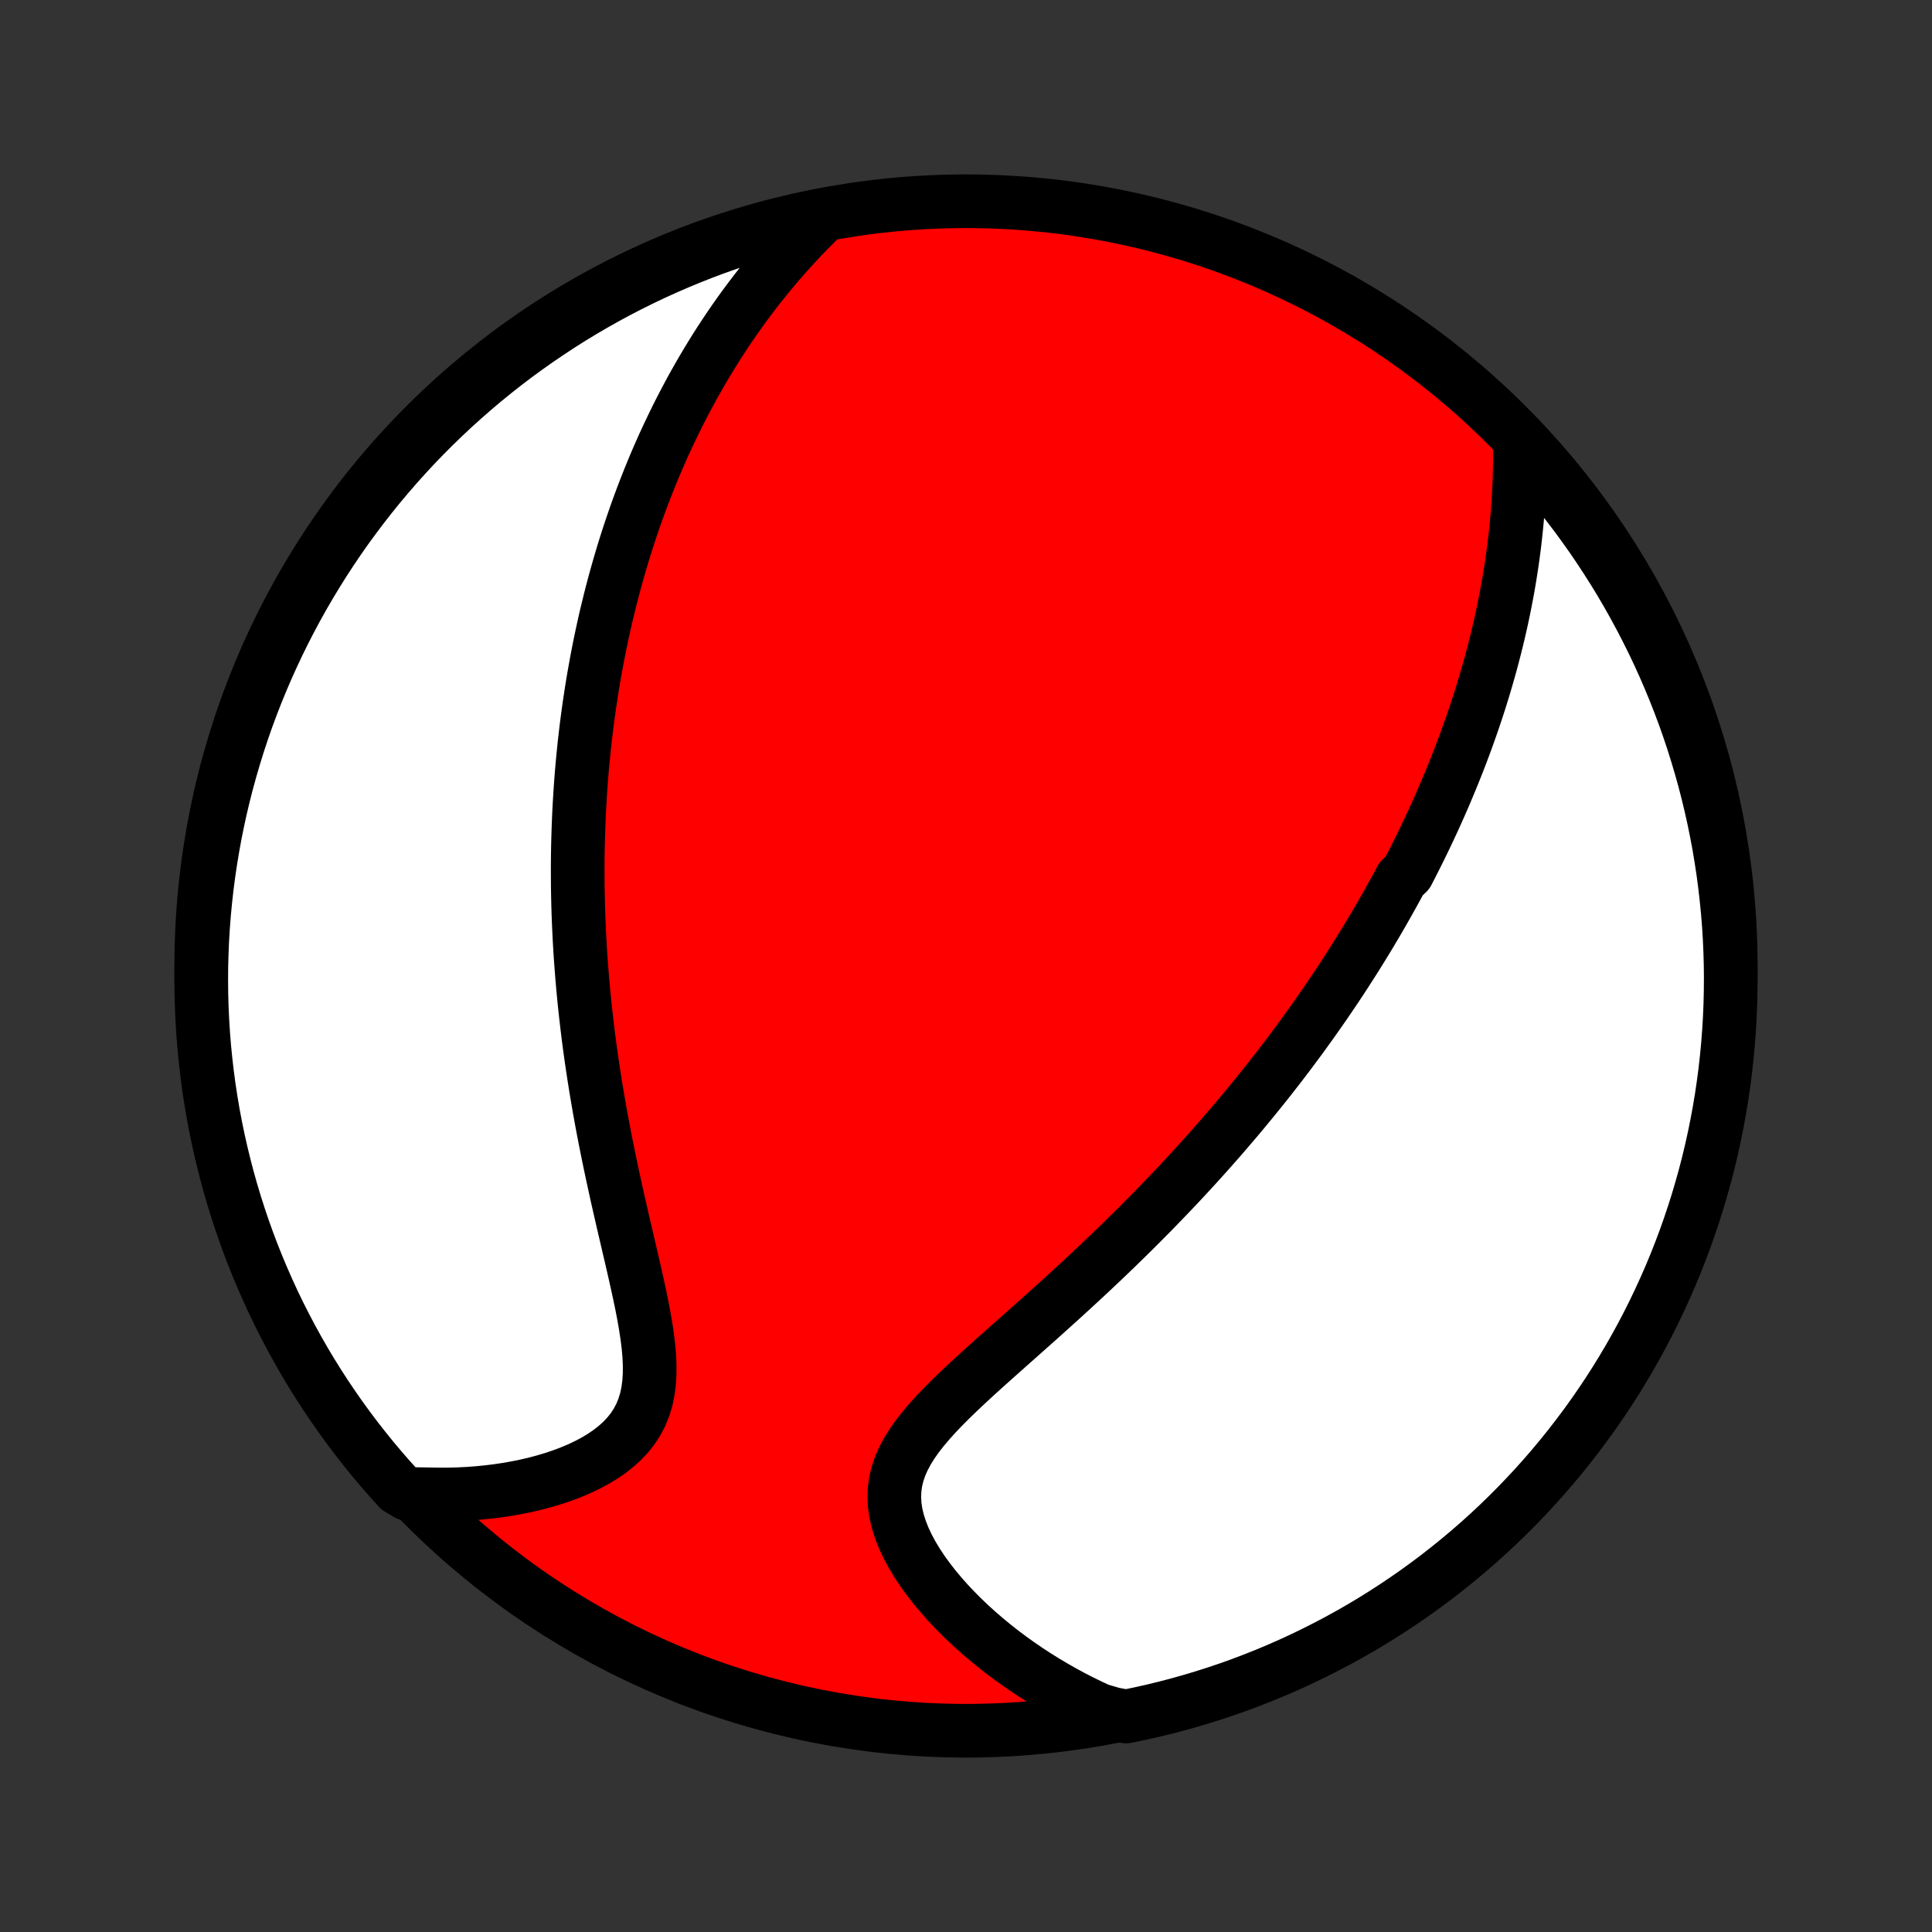 <?xml version="1.0" encoding="utf-8" standalone="no"?>
<!DOCTYPE svg PUBLIC "-//W3C//DTD SVG 1.1//EN"
  "http://www.w3.org/Graphics/SVG/1.1/DTD/svg11.dtd">
<!-- Created with matplotlib (http://matplotlib.org/) -->
<svg height="72pt" version="1.1" viewBox="0 0 72 72" width="72pt" xmlns="http://www.w3.org/2000/svg" xmlns:xlink="http://www.w3.org/1999/xlink">
 <rect x="0" y="0" width="72" height="72" fill="#333333" stroke="none"/>
 <defs>
  <style type="text/css">
*{stroke-linecap:butt;stroke-linejoin:round;}
  </style>
 </defs>
 <g id="figure_1">
  <g id="patch_1">
   <path d="
M0 72
L72 72
L72 0
L0 0
z
" style="fill:none;"/>
  </g>
  <g id="axes_1">
   <g id="PatchCollection_1">
    <defs>
     <path d="
M36 -7.5
C43.558 -7.5 50.808 -10.503 56.153 -15.848
C61.497 -21.192 64.5 -28.442 64.5 -36
C64.5 -43.558 61.497 -50.808 56.153 -56.153
C50.808 -61.497 43.558 -64.5 36 -64.5
C28.442 -64.5 21.192 -61.497 15.848 -56.153
C10.503 -50.808 7.5 -43.558 7.5 -36
C7.5 -28.442 10.503 -21.192 15.848 -15.848
C21.192 -10.503 28.442 -7.5 36 -7.5
z
" id="C0_0_a811fe30f3"/>
     <path d="
M56.637 -55.647
L56.642 -55.301
L56.643 -54.958
L56.639 -54.617
L56.632 -54.278
L56.62 -53.942
L56.603 -53.608
L56.584 -53.278
L56.56 -52.95
L56.533 -52.625
L56.502 -52.303
L56.468 -51.984
L56.431 -51.668
L56.39 -51.355
L56.347 -51.045
L56.3 -50.738
L56.251 -50.434
L56.2 -50.133
L56.145 -49.835
L56.088 -49.54
L56.029 -49.248
L55.968 -48.958
L55.904 -48.671
L55.838 -48.387
L55.77 -48.105
L55.701 -47.827
L55.629 -47.55
L55.556 -47.277
L55.48 -47.005
L55.403 -46.736
L55.325 -46.47
L55.245 -46.206
L55.163 -45.943
L55.08 -45.684
L54.995 -45.426
L54.909 -45.17
L54.821 -44.916
L54.732 -44.664
L54.642 -44.414
L54.55 -44.165
L54.457 -43.919
L54.363 -43.674
L54.267 -43.43
L54.17 -43.188
L54.072 -42.948
L53.973 -42.709
L53.873 -42.471
L53.771 -42.234
L53.668 -41.999
L53.564 -41.765
L53.459 -41.532
L53.352 -41.3
L53.244 -41.069
L53.135 -40.839
L53.025 -40.61
L52.913 -40.381
L52.8 -40.153
L52.686 -39.926
L52.571 -39.7
L52.454 -39.474
L52.217 -39.249
L52.096 -39.024
L51.974 -38.8
L51.85 -38.576
L51.725 -38.352
L51.598 -38.128
L51.47 -37.905
L51.341 -37.682
L51.209 -37.459
L51.077 -37.236
L50.942 -37.013
L50.806 -36.79
L50.668 -36.566
L50.529 -36.343
L50.387 -36.12
L50.244 -35.896
L50.099 -35.672
L49.952 -35.447
L49.803 -35.222
L49.652 -34.997
L49.499 -34.771
L49.344 -34.545
L49.186 -34.318
L49.026 -34.09
L48.865 -33.862
L48.7 -33.633
L48.534 -33.403
L48.365 -33.173
L48.193 -32.942
L48.019 -32.709
L47.842 -32.476
L47.663 -32.242
L47.48 -32.007
L47.295 -31.771
L47.107 -31.534
L46.916 -31.296
L46.722 -31.057
L46.525 -30.817
L46.325 -30.575
L46.122 -30.332
L45.915 -30.089
L45.705 -29.844
L45.492 -29.597
L45.275 -29.35
L45.055 -29.101
L44.831 -28.851
L44.604 -28.6
L44.373 -28.348
L44.138 -28.094
L43.9 -27.839
L43.657 -27.583
L43.411 -27.326
L43.161 -27.067
L42.908 -26.807
L42.65 -26.547
L42.389 -26.285
L42.124 -26.022
L41.855 -25.758
L41.583 -25.493
L41.307 -25.228
L41.027 -24.961
L40.744 -24.694
L40.458 -24.426
L40.168 -24.158
L39.876 -23.889
L39.58 -23.619
L39.282 -23.35
L38.983 -23.08
L38.681 -22.809
L38.377 -22.539
L38.073 -22.268
L37.769 -21.998
L37.464 -21.727
L37.16 -21.457
L36.858 -21.187
L36.558 -20.917
L36.262 -20.647
L35.971 -20.377
L35.685 -20.107
L35.407 -19.837
L35.138 -19.566
L34.879 -19.295
L34.634 -19.024
L34.403 -18.751
L34.188 -18.477
L33.993 -18.201
L33.82 -17.923
L33.67 -17.643
L33.545 -17.359
L33.448 -17.073
L33.378 -16.783
L33.338 -16.489
L33.327 -16.193
L33.344 -15.893
L33.39 -15.591
L33.463 -15.287
L33.561 -14.981
L33.683 -14.674
L33.827 -14.368
L33.991 -14.062
L34.174 -13.758
L34.374 -13.456
L34.59 -13.157
L34.819 -12.862
L35.061 -12.572
L35.315 -12.285
L35.578 -12.005
L35.852 -11.729
L36.133 -11.46
L36.423 -11.197
L36.719 -10.941
L37.021 -10.692
L37.329 -10.449
L37.642 -10.214
L37.96 -9.986
L38.281 -9.766
L38.607 -9.553
L38.935 -9.347
L39.267 -9.15
L39.601 -8.96
L39.937 -8.777
L40.276 -8.603
L40.616 -8.436
L40.958 -8.276
L41.479 -8.124
L41.967 -8.032
L42.452 -8.132
L42.936 -8.24
L43.417 -8.357
L43.896 -8.482
L44.373 -8.616
L44.847 -8.758
L45.319 -8.908
L45.787 -9.066
L46.253 -9.233
L46.715 -9.408
L47.175 -9.591
L47.63 -9.782
L48.083 -9.981
L48.531 -10.188
L48.976 -10.403
L49.417 -10.626
L49.854 -10.856
L50.286 -11.094
L50.715 -11.339
L51.138 -11.592
L51.557 -11.853
L51.972 -12.121
L52.381 -12.396
L52.786 -12.678
L53.185 -12.968
L53.58 -13.264
L53.968 -13.568
L54.352 -13.878
L54.729 -14.195
L55.102 -14.518
L55.468 -14.849
L55.828 -15.185
L56.182 -15.528
L56.53 -15.877
L56.872 -16.233
L57.208 -16.594
L57.537 -16.961
L57.859 -17.334
L58.175 -17.713
L58.484 -18.097
L58.786 -18.487
L59.082 -18.882
L59.37 -19.282
L59.651 -19.688
L59.925 -20.098
L60.192 -20.513
L60.451 -20.933
L60.703 -21.358
L60.947 -21.787
L61.184 -22.22
L61.413 -22.657
L61.634 -23.099
L61.847 -23.544
L62.053 -23.994
L62.251 -24.447
L62.441 -24.903
L62.622 -25.363
L62.796 -25.826
L62.961 -26.292
L63.118 -26.761
L63.267 -27.233
L63.407 -27.708
L63.54 -28.185
L63.664 -28.664
L63.779 -29.146
L63.886 -29.63
L63.984 -30.116
L64.074 -30.603
L64.156 -31.093
L64.228 -31.583
L64.293 -32.075
L64.348 -32.569
L64.395 -33.063
L64.433 -33.558
L64.463 -34.054
L64.484 -34.55
L64.496 -35.047
L64.5 -35.545
L64.495 -36.042
L64.481 -36.539
L64.459 -37.037
L64.428 -37.534
L64.388 -38.03
L64.339 -38.526
L64.282 -39.021
L64.217 -39.515
L64.142 -40.008
L64.06 -40.5
L63.968 -40.99
L63.868 -41.479
L63.76 -41.967
L63.643 -42.452
L63.518 -42.936
L63.384 -43.417
L63.242 -43.896
L63.092 -44.373
L62.934 -44.847
L62.767 -45.319
L62.592 -45.787
L62.409 -46.253
L62.218 -46.715
L62.019 -47.175
L61.812 -47.63
L61.597 -48.083
L61.374 -48.531
L61.144 -48.976
L60.906 -49.417
L60.661 -49.854
L60.408 -50.286
L60.147 -50.715
L59.879 -51.138
L59.604 -51.557
L59.322 -51.972
L59.032 -52.381
L58.736 -52.786
L58.432 -53.185
L58.122 -53.58
L57.805 -53.968
L57.482 -54.352
L57.151 -54.729
z
" id="C0_1_8f55a6abe5"/>
     <path d="
M30.706 -63.987
L30.441 -63.73
L30.182 -63.471
L29.93 -63.212
L29.685 -62.952
L29.445 -62.691
L29.212 -62.43
L28.985 -62.168
L28.764 -61.906
L28.548 -61.644
L28.338 -61.382
L28.133 -61.119
L27.934 -60.857
L27.739 -60.595
L27.55 -60.334
L27.366 -60.072
L27.186 -59.811
L27.012 -59.55
L26.841 -59.29
L26.675 -59.03
L26.514 -58.77
L26.356 -58.511
L26.202 -58.253
L26.053 -57.995
L25.907 -57.738
L25.764 -57.481
L25.626 -57.224
L25.491 -56.968
L25.359 -56.713
L25.23 -56.458
L25.105 -56.203
L24.983 -55.949
L24.864 -55.696
L24.747 -55.443
L24.634 -55.19
L24.523 -54.937
L24.415 -54.685
L24.31 -54.433
L24.207 -54.181
L24.107 -53.93
L24.01 -53.679
L23.914 -53.428
L23.821 -53.177
L23.73 -52.926
L23.642 -52.675
L23.556 -52.424
L23.471 -52.172
L23.389 -51.921
L23.309 -51.67
L23.231 -51.418
L23.155 -51.167
L23.081 -50.914
L23.009 -50.662
L22.938 -50.409
L22.87 -50.156
L22.803 -49.902
L22.738 -49.647
L22.675 -49.392
L22.613 -49.136
L22.553 -48.88
L22.495 -48.622
L22.439 -48.364
L22.384 -48.105
L22.331 -47.845
L22.28 -47.584
L22.23 -47.322
L22.182 -47.058
L22.135 -46.794
L22.09 -46.528
L22.047 -46.261
L22.006 -45.992
L21.965 -45.722
L21.927 -45.45
L21.89 -45.177
L21.855 -44.902
L21.822 -44.626
L21.79 -44.347
L21.76 -44.067
L21.732 -43.785
L21.705 -43.501
L21.68 -43.214
L21.657 -42.926
L21.636 -42.635
L21.617 -42.343
L21.599 -42.047
L21.583 -41.75
L21.57 -41.45
L21.558 -41.147
L21.548 -40.842
L21.54 -40.534
L21.534 -40.224
L21.53 -39.911
L21.529 -39.594
L21.53 -39.276
L21.532 -38.953
L21.538 -38.629
L21.545 -38.3
L21.555 -37.969
L21.568 -37.635
L21.583 -37.297
L21.6 -36.957
L21.62 -36.613
L21.643 -36.265
L21.669 -35.915
L21.697 -35.561
L21.728 -35.204
L21.762 -34.843
L21.799 -34.479
L21.84 -34.112
L21.883 -33.741
L21.929 -33.367
L21.978 -32.99
L22.031 -32.61
L22.087 -32.227
L22.146 -31.84
L22.208 -31.451
L22.274 -31.058
L22.342 -30.663
L22.414 -30.266
L22.489 -29.866
L22.567 -29.464
L22.648 -29.06
L22.732 -28.654
L22.818 -28.247
L22.907 -27.838
L22.997 -27.428
L23.09 -27.018
L23.184 -26.607
L23.279 -26.196
L23.375 -25.786
L23.47 -25.378
L23.565 -24.97
L23.658 -24.565
L23.748 -24.162
L23.835 -23.763
L23.917 -23.368
L23.992 -22.978
L24.059 -22.593
L24.117 -22.215
L24.163 -21.845
L24.195 -21.483
L24.211 -21.131
L24.21 -20.789
L24.189 -20.459
L24.147 -20.141
L24.082 -19.836
L23.992 -19.544
L23.879 -19.267
L23.74 -19.004
L23.578 -18.755
L23.392 -18.521
L23.184 -18.301
L22.956 -18.095
L22.709 -17.902
L22.445 -17.722
L22.166 -17.555
L21.873 -17.4
L21.569 -17.256
L21.254 -17.124
L20.931 -17.003
L20.601 -16.893
L20.265 -16.793
L19.923 -16.703
L19.578 -16.623
L19.229 -16.553
L18.878 -16.491
L18.525 -16.439
L18.171 -16.396
L17.816 -16.361
L17.461 -16.334
L17.107 -16.316
L16.754 -16.306
L16.401 -16.305
L16.051 -16.31
L15.193 -16.324
L14.857 -16.524
L14.526 -16.89
L14.202 -17.262
L13.885 -17.639
L13.575 -18.023
L13.271 -18.411
L12.975 -18.805
L12.685 -19.204
L12.403 -19.609
L12.127 -20.018
L11.859 -20.433
L11.598 -20.852
L11.345 -21.275
L11.1 -21.703
L10.861 -22.136
L10.631 -22.573
L10.408 -23.013
L10.193 -23.458
L9.986 -23.907
L9.787 -24.359
L9.595 -24.815
L9.412 -25.274
L9.237 -25.736
L9.07 -26.202
L8.912 -26.67
L8.761 -27.142
L8.619 -27.616
L8.485 -28.093
L8.36 -28.572
L8.243 -29.053
L8.134 -29.536
L8.034 -30.022
L7.942 -30.509
L7.859 -30.998
L7.785 -31.488
L7.719 -31.98
L7.662 -32.473
L7.613 -32.967
L7.573 -33.462
L7.542 -33.958
L7.519 -34.455
L7.505 -34.952
L7.5 -35.449
L7.503 -35.946
L7.516 -36.444
L7.536 -36.941
L7.566 -37.438
L7.604 -37.934
L7.651 -38.43
L7.706 -38.925
L7.77 -39.42
L7.843 -39.913
L7.924 -40.405
L8.013 -40.896
L8.112 -41.385
L8.218 -41.873
L8.334 -42.359
L8.457 -42.843
L8.589 -43.324
L8.73 -43.804
L8.878 -44.281
L9.035 -44.756
L9.2 -45.228
L9.374 -45.697
L9.555 -46.163
L9.745 -46.626
L9.942 -47.086
L10.148 -47.543
L10.361 -47.996
L10.582 -48.445
L10.811 -48.891
L11.047 -49.332
L11.291 -49.77
L11.543 -50.203
L11.802 -50.632
L12.069 -51.057
L12.342 -51.477
L12.623 -51.892
L12.911 -52.303
L13.207 -52.708
L13.509 -53.109
L13.818 -53.504
L14.133 -53.894
L14.456 -54.278
L14.784 -54.657
L15.12 -55.03
L15.461 -55.398
L15.809 -55.759
L16.163 -56.114
L16.524 -56.464
L16.89 -56.807
L17.262 -57.144
L17.639 -57.474
L18.023 -57.798
L18.411 -58.115
L18.805 -58.425
L19.204 -58.729
L19.609 -59.025
L20.018 -59.315
L20.433 -59.597
L20.852 -59.873
L21.275 -60.141
L21.703 -60.401
L22.136 -60.655
L22.573 -60.901
L23.013 -61.139
L23.458 -61.369
L23.907 -61.592
L24.359 -61.807
L24.815 -62.014
L25.274 -62.213
L25.736 -62.404
L26.202 -62.588
L26.67 -62.763
L27.142 -62.93
L27.616 -63.088
L28.093 -63.239
L28.572 -63.381
L29.053 -63.515
L29.536 -63.64
L30.022 -63.757
z
" id="C0_2_663a8b59b4"/>
    </defs>
    <g clip-path="url(#p1bffca34e9)">
     <use style="fill:#ff0000;stroke:#000000;stroke-width:2.0;" x="0.0" xlink:href="#C0_0_a811fe30f3" y="72.0"/>
    </g>
    <g clip-path="url(#p1bffca34e9)">
     <use style="fill:#ffffff;stroke:#000000;stroke-width:2.0;" x="0.0" xlink:href="#C0_1_8f55a6abe5" y="72.0"/>
    </g>
    <g clip-path="url(#p1bffca34e9)">
     <use style="fill:#ffffff;stroke:#000000;stroke-width:2.0;" x="0.0" xlink:href="#C0_2_663a8b59b4" y="72.0"/>
    </g>
   </g>
  </g>
 </g>
 <defs>
  <clipPath id="p1bffca34e9">
   <rect height="72.0" width="72.0" x="0.0" y="0.0"/>
  </clipPath>
 </defs>
</svg>
